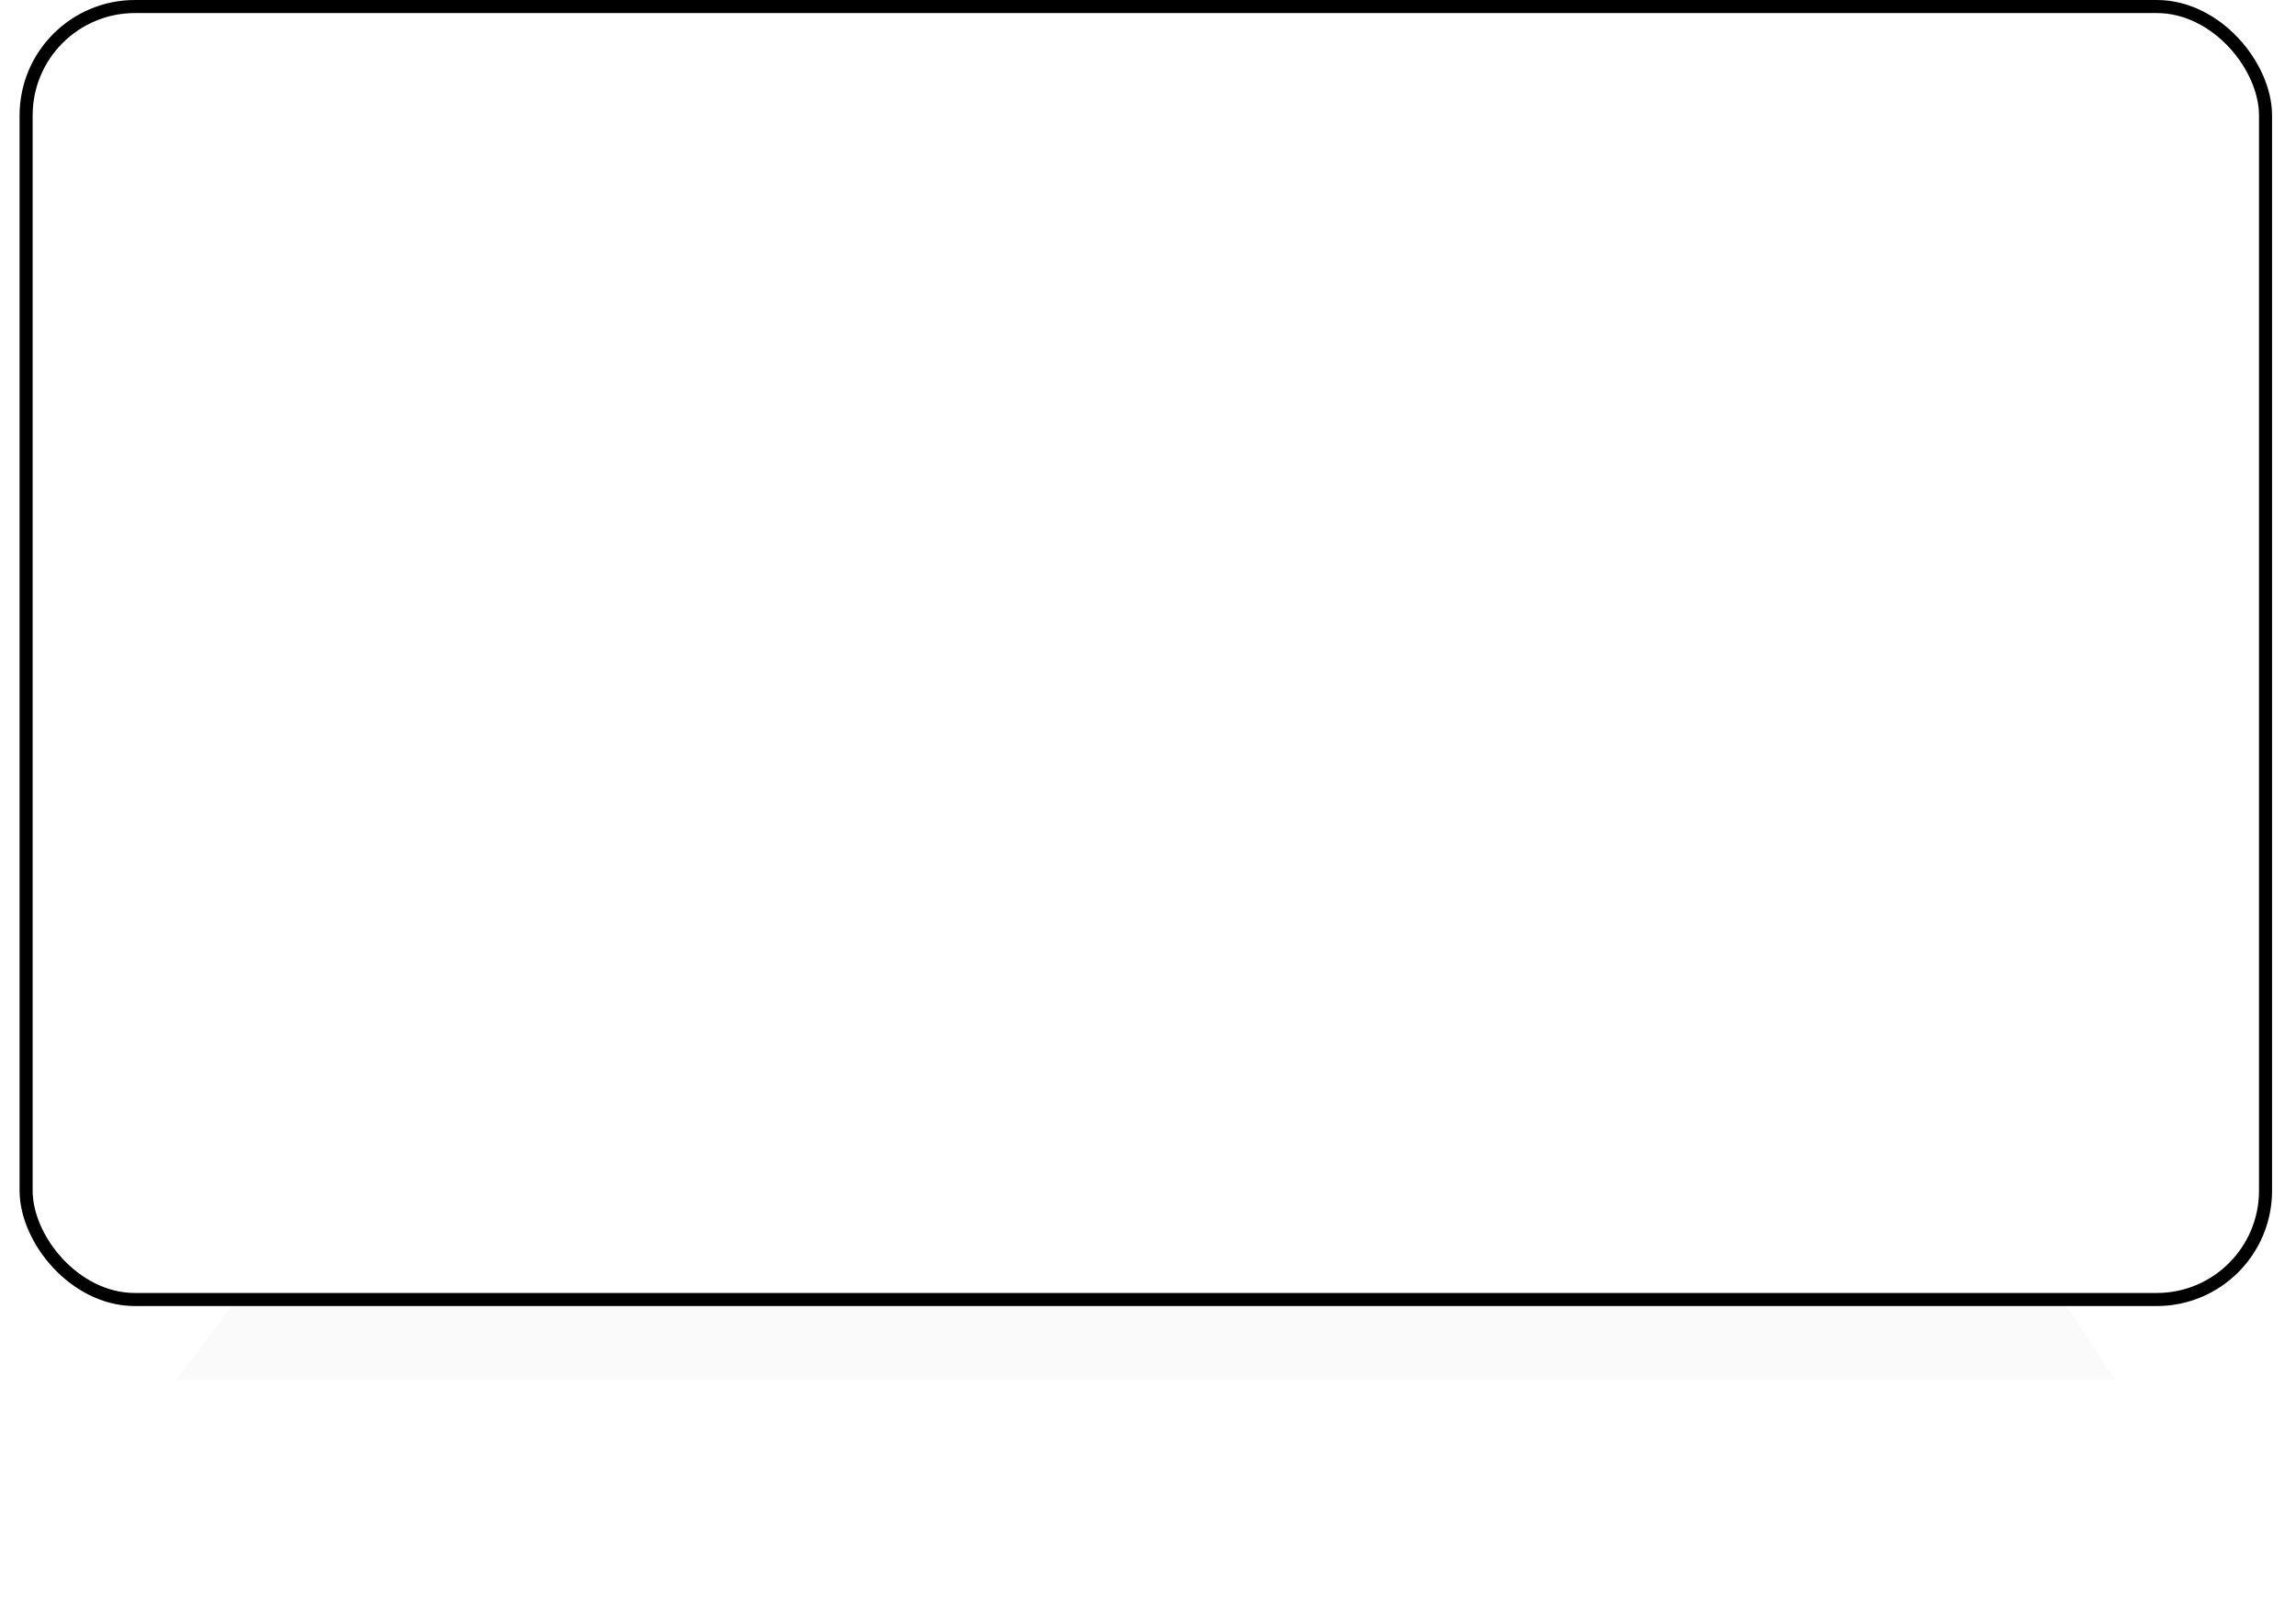 <?xml version="1.0" encoding="UTF-8"?>
<svg width="1055px" height="736px" viewBox="0 0 1055 736" version="1.1" xmlns="http://www.w3.org/2000/svg" xmlns:xlink="http://www.w3.org/1999/xlink">
    <!-- Generator: Sketch 64 (93537) - https://sketch.com -->
    <title>Group 10</title>
    <desc>Created with Sketch.</desc>
    <defs>
        <filter x="-13.5%" y="-73.2%" width="126.9%" height="246.3%" filterUnits="objectBoundingBox" id="filter-1">
            <feGaussianBlur stdDeviation="40" in="SourceGraphic"></feGaussianBlur>
        </filter>
    </defs>
    <g id="Page-1" stroke="none" stroke-width="1" fill="none" fill-rule="evenodd">
        <g id="Teamvue" transform="translate(-781, -4324)">
            <g id="Group-11" transform="translate(103, 4324)">
                <g id="Group-10" transform="translate(687, 0)">
                    <polygon id="Rectangle" fill="#000000" opacity="0.147" filter="url(#filter-1)" points="195.968 470 855 470 963 634 72 634"></polygon>
                    <rect id="Rectangle" stroke="#000000" stroke-width="6" fill="#FFFFFF" x="3" y="3" width="1029" height="594" rx="50"></rect>
                </g>
            </g>
        </g>
    </g>
</svg>